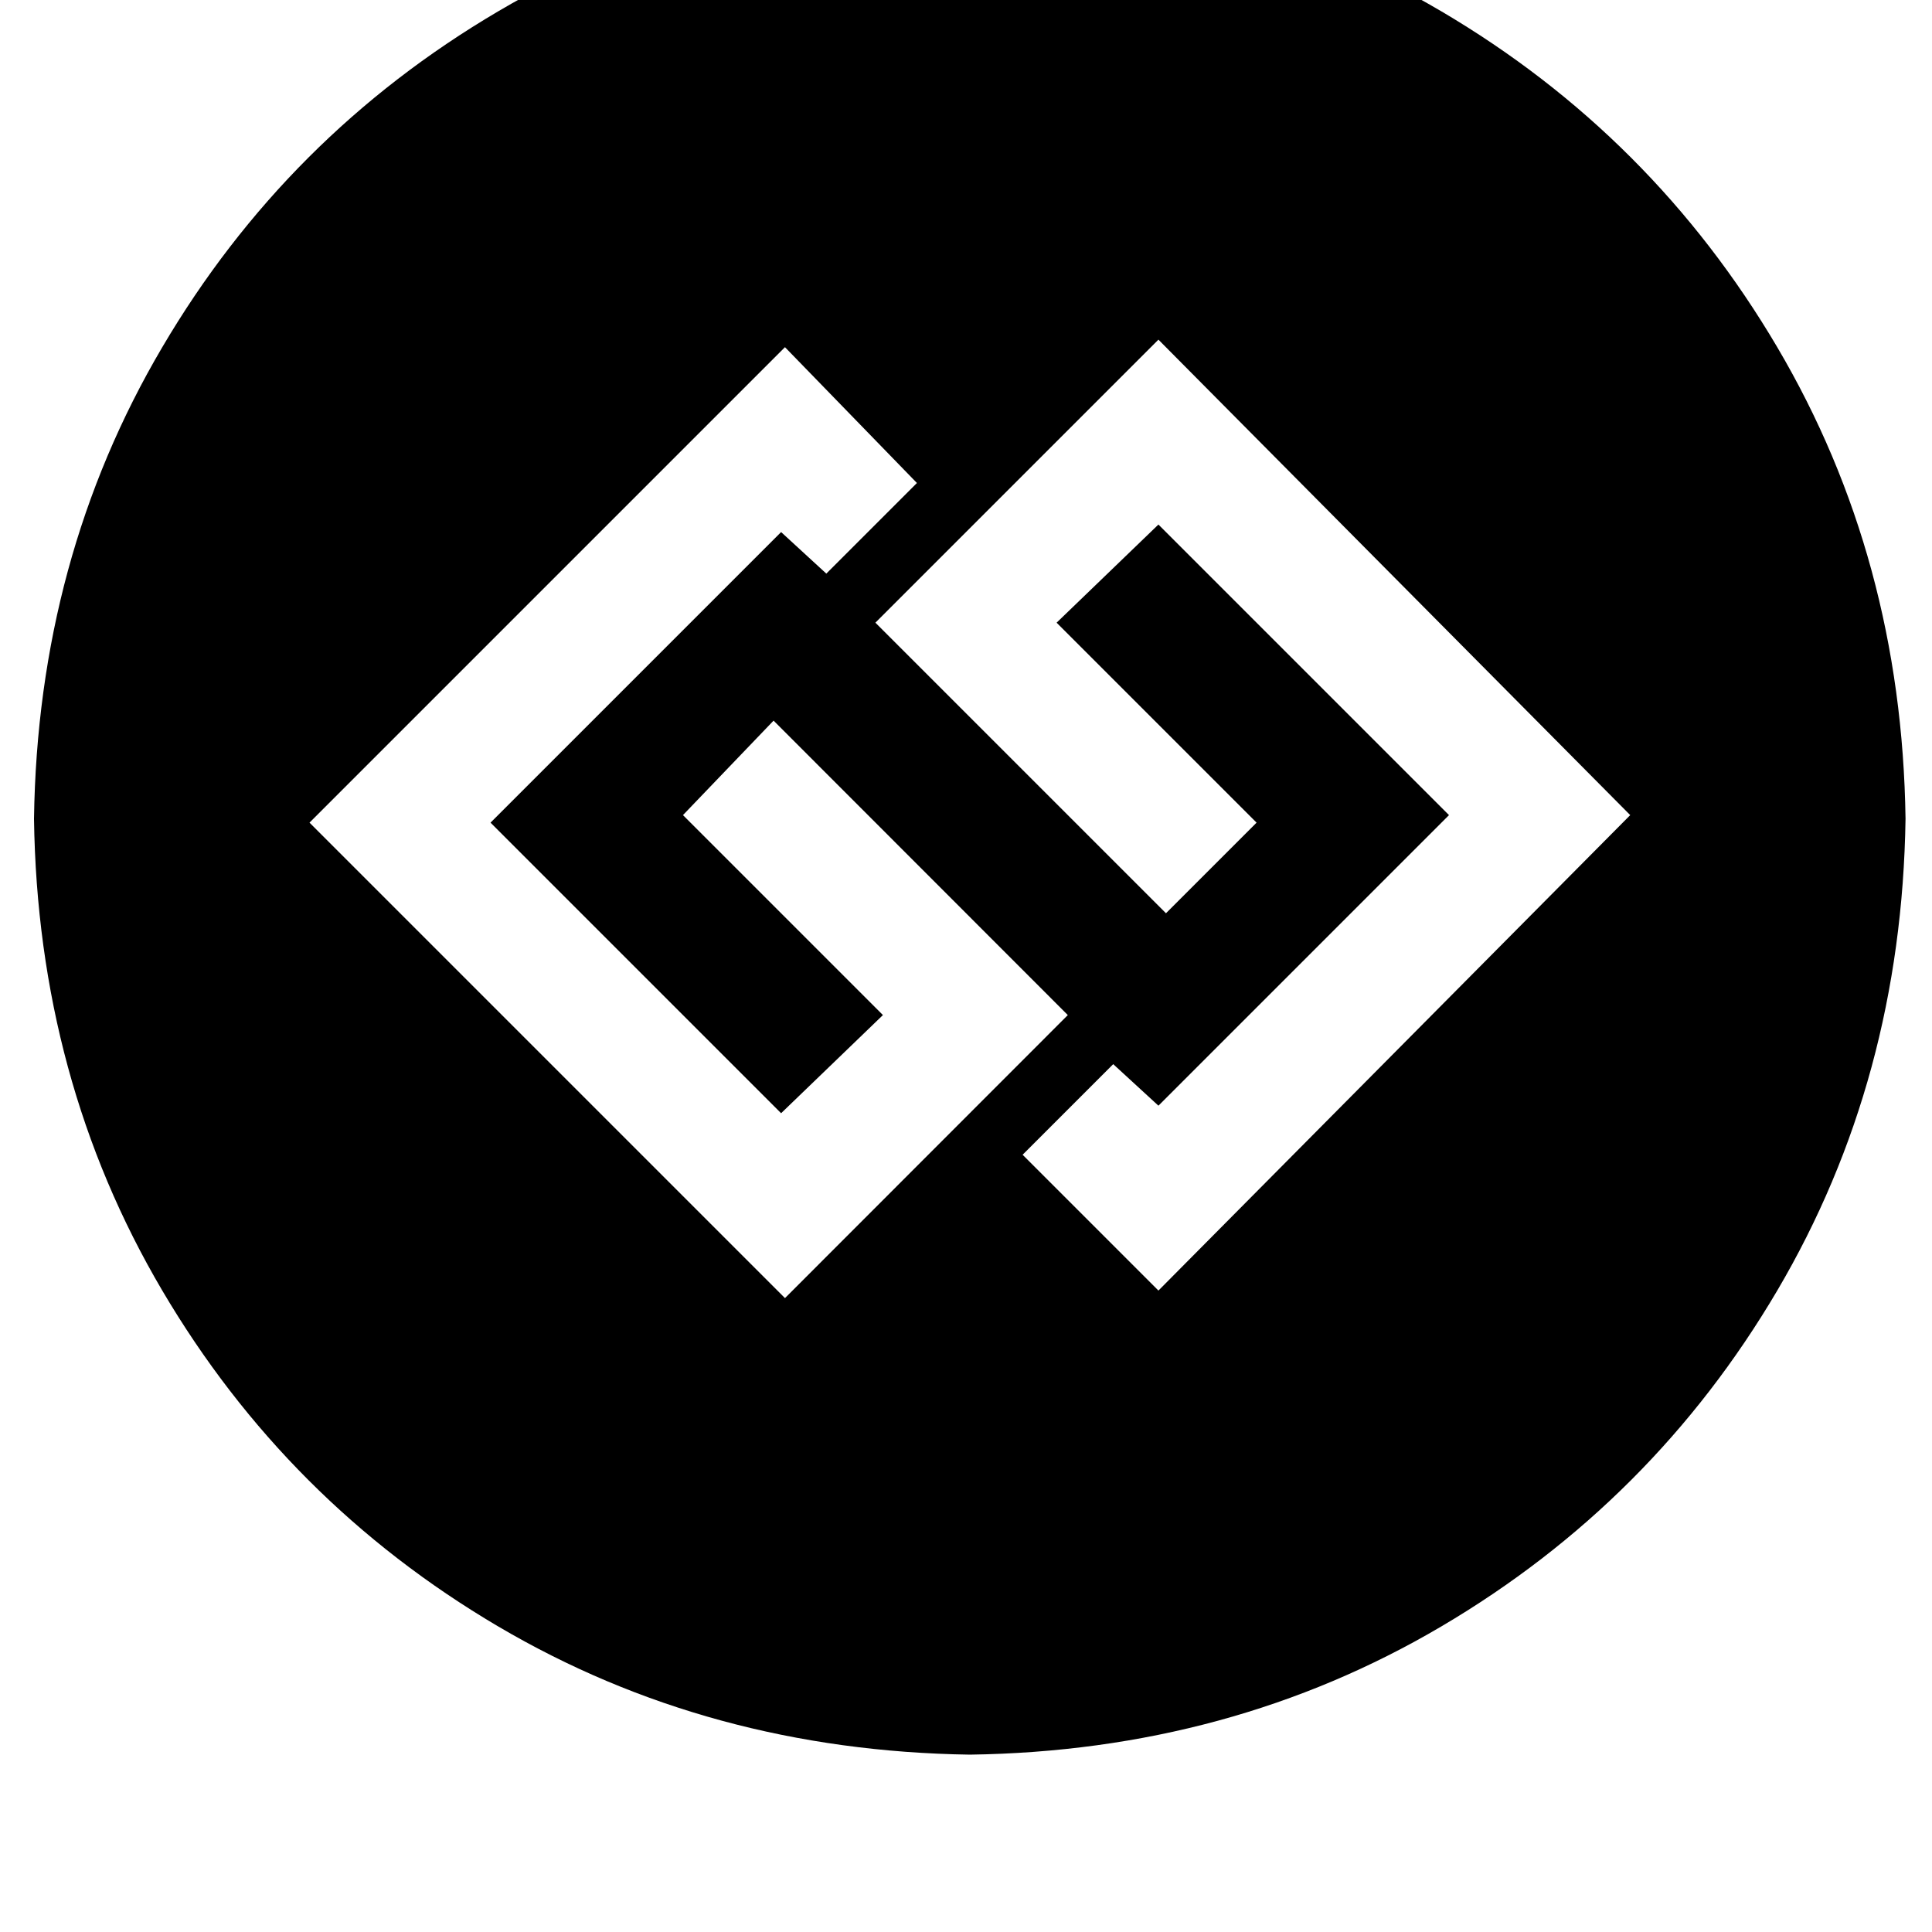 <svg height="1000" width="1000" xmlns="http://www.w3.org/2000/svg"><path d="M502 -60.5Q367.2 -58.6 257.8 5.9 148.4 70.3 84 179.7 19.5 289.1 17.6 423.8 19.5 558.6 84 668t173.8 173.8T502 908.2q134.7 -1.9 244.1 -66.4T919.9 668t66.4 -244.2Q984.4 289.1 919.9 179.7T746.1 5.9 502 -60.5zm-95.7 732.4L160.2 425.8l246.1 246.1L160.2 425.8 406.3 179.7l68.3 70.3 -46.9 46.9 -23.4 -21.5L253.9 425.8l150.4 150.4L457 525.4 353.5 421.9 400.4 373l152.3 152.4L406.3 671.9zM599.6 668l-70.3 -70.3 70.3 70.3 -70.3 -70.3 46.9 -46.9 23.4 21.5L750 421.9 599.6 271.5l-52.7 50.8 103.5 103.5 -46.9 46.9L453.1 322.3 599.6 175.8l244.2 246.1L599.6 668z"/></svg>